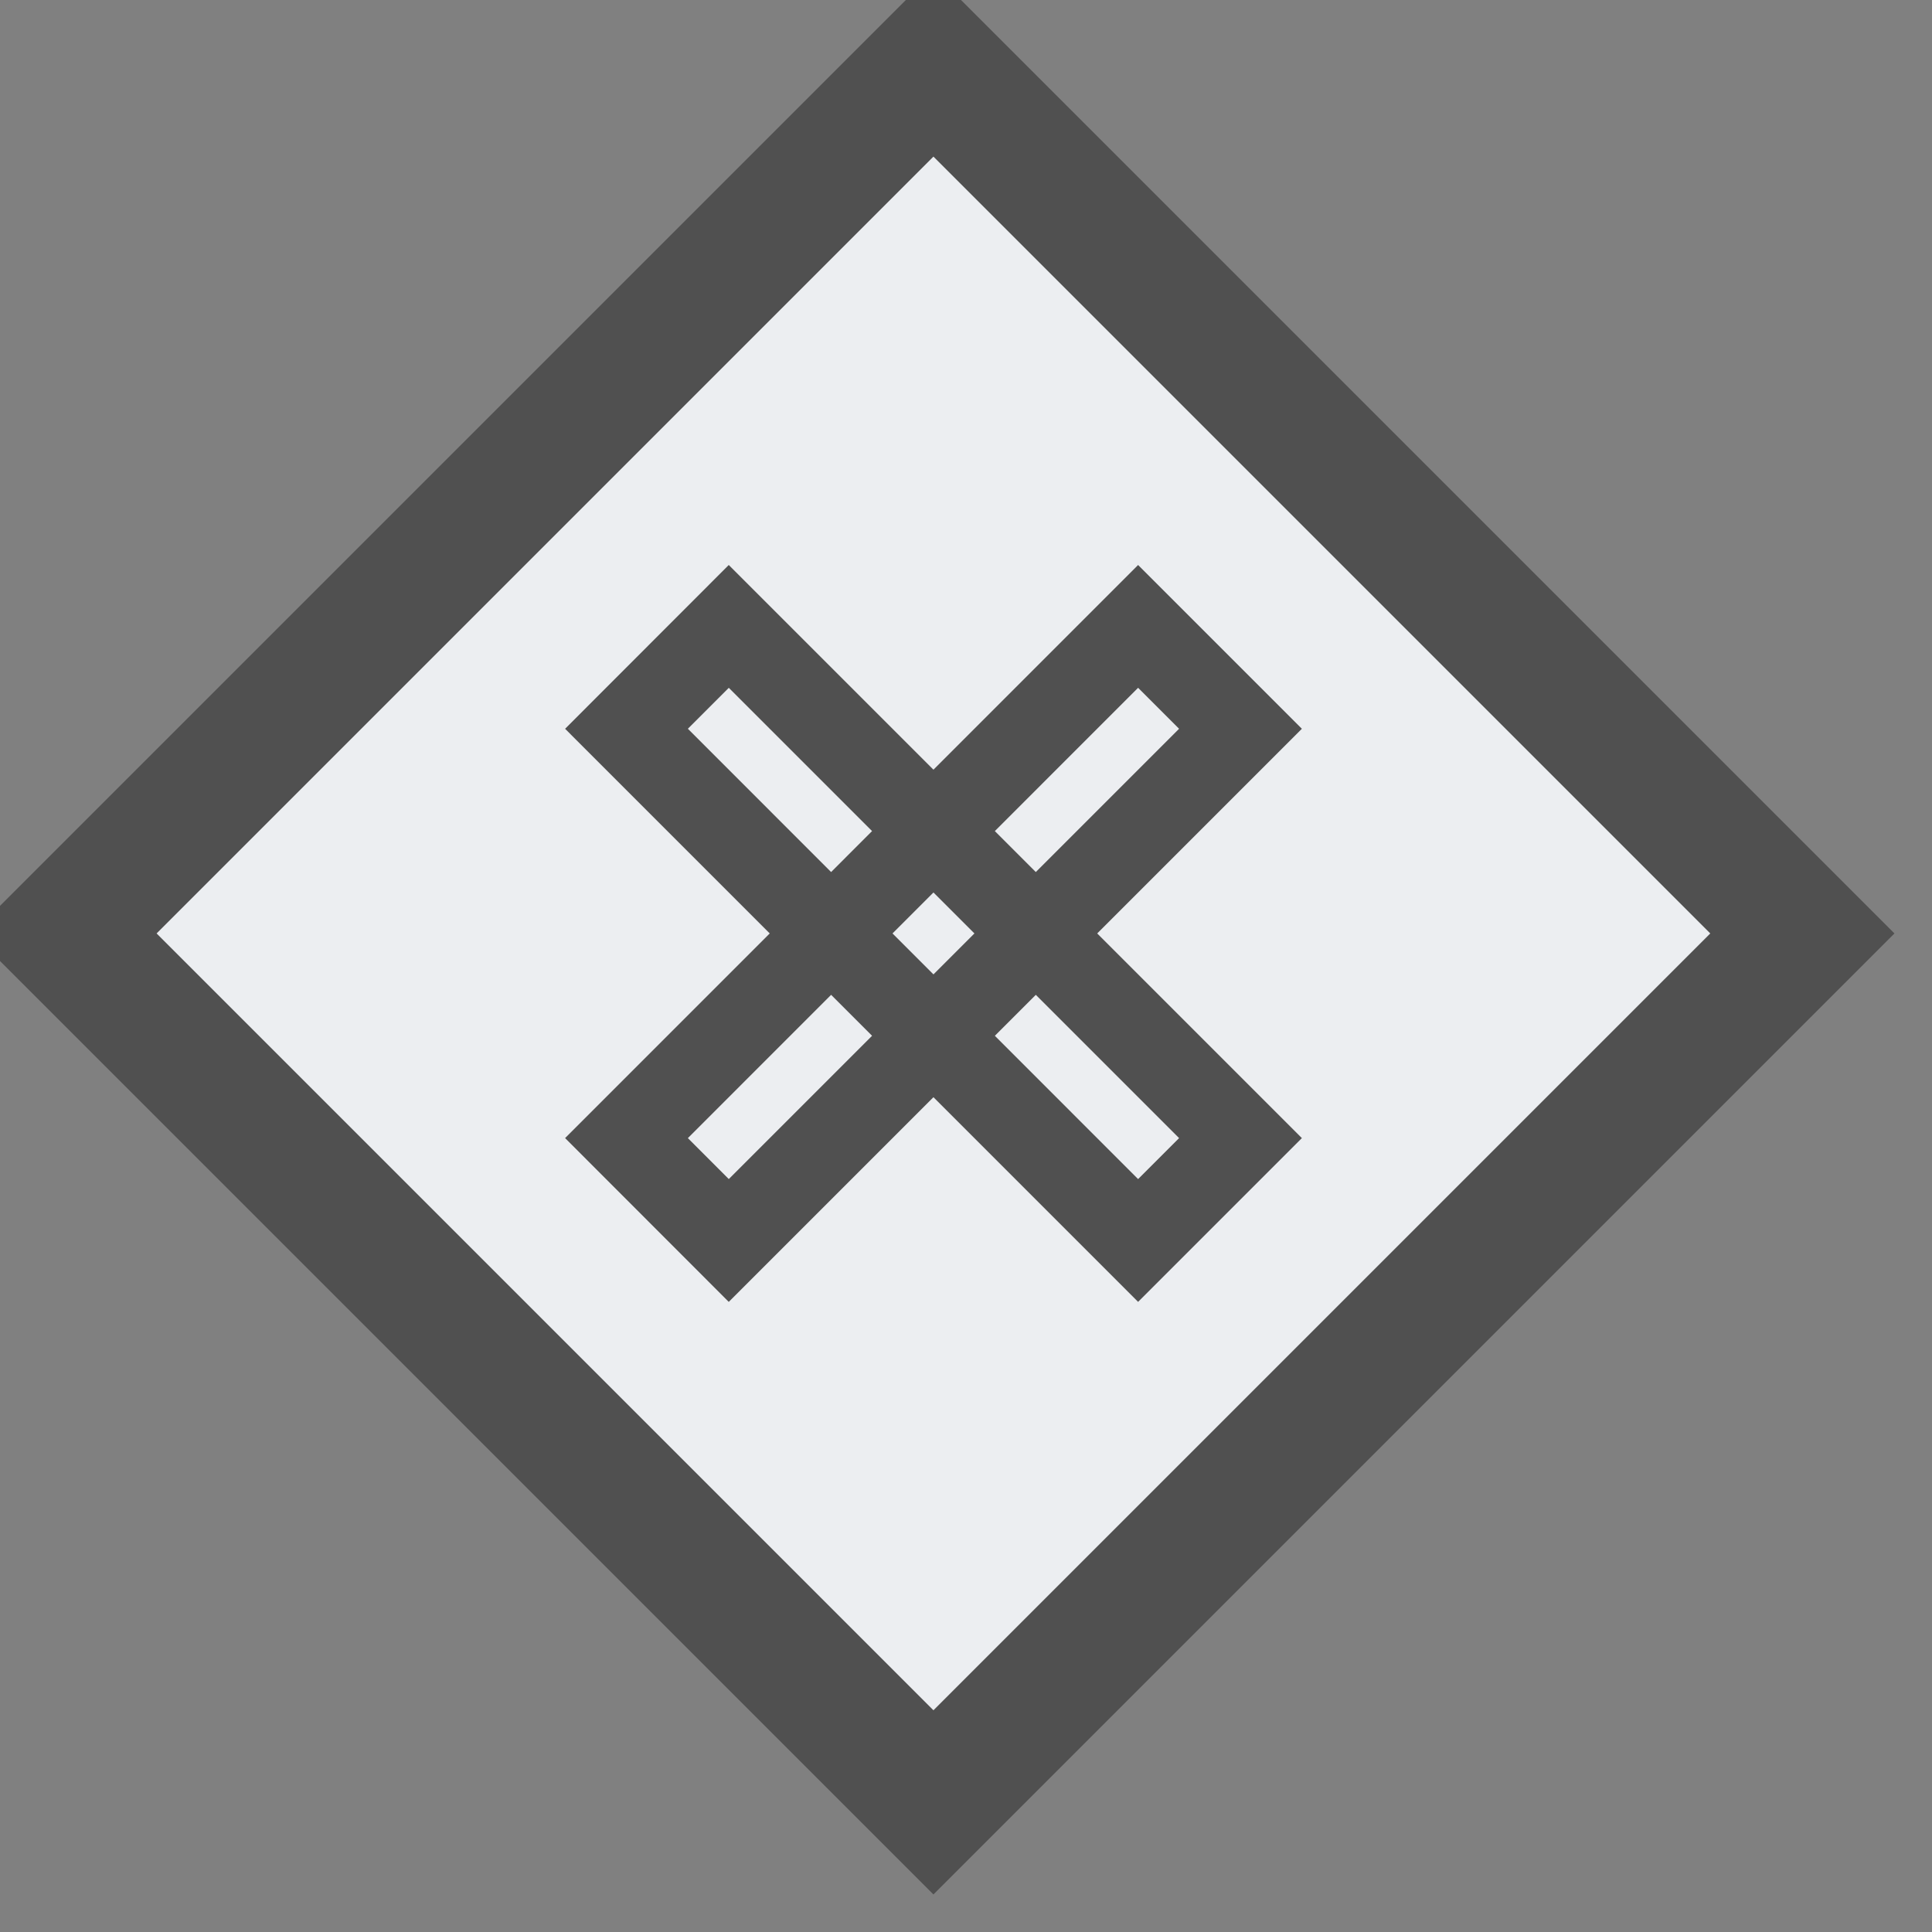 <svg xmlns="http://www.w3.org/2000/svg" width="22.25" height="22.25">
    <rect width="100%" height="100%" fill="#808080" stroke="none"/>
    <path fill="none" fill-rule="evenodd" d="M.75.75h20v20h-20v-20z"/>
    <path fill="#ECEEF1" fill-rule="evenodd" stroke="#505050" stroke-width="1.5" d="M10.75.743L20.757 10.75 10.75 20.757.743 10.75 10.75.743z"/>
    <path fill="none" fill-rule="evenodd" stroke="#505050" d="M13.107 7.214l1.179 1.179-5.893 5.893-1.178-1.179 5.892-5.893z"/>
    <path fill="none" fill-rule="evenodd" stroke="#505050" d="M8.393 7.214l5.893 5.893-1.179 1.179-5.892-5.893 1.178-1.179z"/>
</svg>
